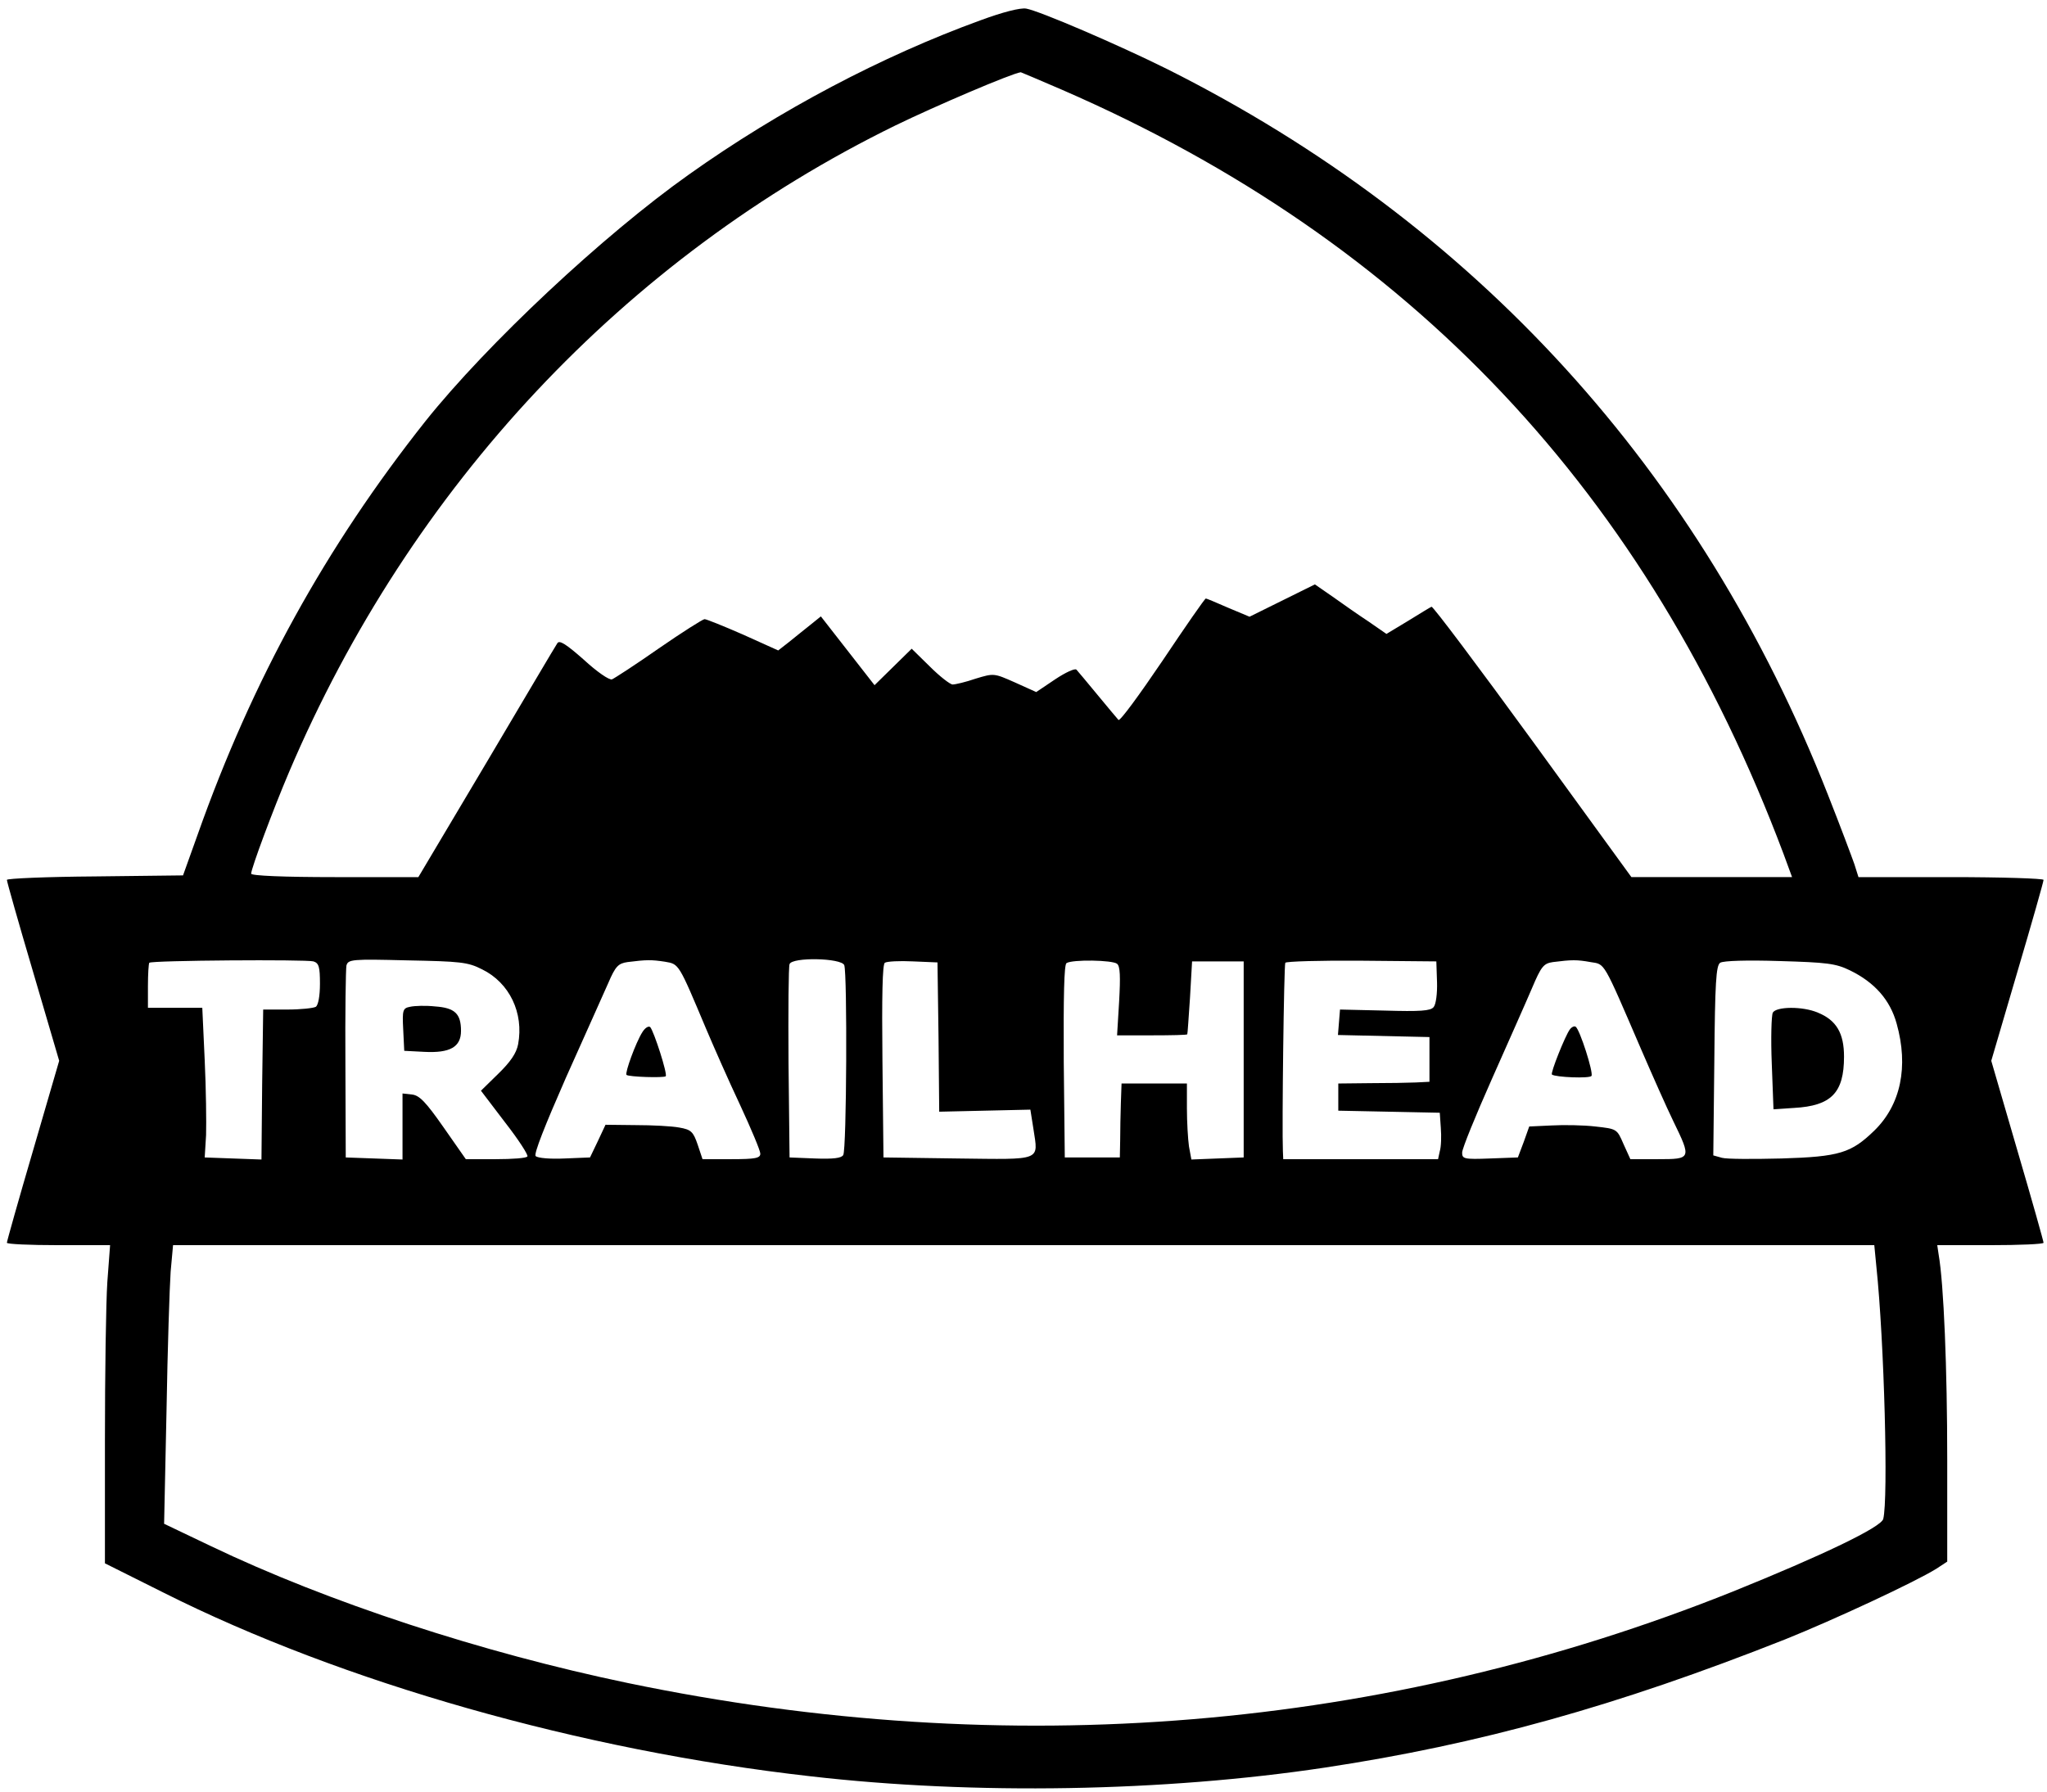 <?xml version="1.0" standalone="no"?>
<!DOCTYPE svg PUBLIC "-//W3C//DTD SVG 20010904//EN"
 "http://www.w3.org/TR/2001/REC-SVG-20010904/DTD/svg10.dtd">
<svg version="1.0" xmlns="http://www.w3.org/2000/svg"
 width="595pt" height="521pt" viewBox="0 0 595 521"
 preserveAspectRatio="xMidYMid meet">

<g transform="translate(0,521) scale(0.1,-0.1)"
fill="#000000" stroke="none">
<path d="M2850 5151 c-286 -104 -584 -261 -847 -448 -250 -177 -587 -493 -766
-717 -290 -366 -503 -752 -662 -1201 l-43 -120 -256 -3 c-141 -1 -256 -6 -256
-10 0 -5 34 -125 76 -267 l76 -259 -76 -261 c-42 -143 -76 -264 -76 -268 0 -4
67 -7 150 -7 l150 0 -8 -107 c-4 -60 -7 -268 -7 -463 l0 -355 170 -85 c519
-261 1215 -459 1880 -534 477 -55 1029 -45 1495 25 451 68 849 179 1339 373
142 57 376 166 439 205 l32 21 0 298 c0 262 -10 510 -25 595 l-4 27 154 0 c85
0 155 3 155 7 0 4 -34 125 -76 268 l-76 261 76 259 c42 142 76 262 76 267 0 4
-121 8 -269 8 l-269 0 -12 38 c-7 20 -41 111 -77 202 -370 941 -1025 1660
-1920 2109 -145 72 -371 169 -410 176 -17 3 -68 -10 -133 -34z m237 -202
c1012 -440 1702 -1171 2097 -2221 l25 -68 -233 0 -234 0 -287 395 c-158 217
-290 393 -294 391 -3 -1 -34 -20 -68 -41 l-63 -38 -52 36 c-29 19 -76 52 -104
72 l-52 36 -95 -47 -95 -47 -62 26 c-34 15 -63 27 -65 27 -3 0 -59 -81 -126
-181 -67 -99 -124 -177 -128 -172 -4 4 -31 37 -61 73 -30 36 -57 69 -61 73 -4
5 -32 -8 -62 -28 l-55 -37 -62 28 c-61 27 -61 27 -114 11 -29 -10 -59 -17 -67
-17 -7 0 -37 23 -66 52 l-53 52 -54 -53 -54 -53 -78 100 -78 100 -31 -25 c-16
-13 -44 -35 -61 -49 l-32 -25 -102 46 c-57 25 -107 45 -112 45 -5 0 -65 -38
-133 -85 -67 -47 -129 -87 -136 -90 -8 -3 -44 22 -82 57 -51 45 -71 58 -77 48
-5 -7 -97 -163 -206 -347 l-198 -333 -243 0 c-147 0 -243 4 -243 10 0 15 64
187 110 295 353 830 976 1495 1762 1880 115 56 337 151 365 155 1 0 55 -23
120 -51z m-2176 -2534 c16 -5 19 -16 19 -65 0 -36 -5 -62 -12 -67 -7 -4 -44
-8 -83 -8 l-70 0 -3 -218 -2 -218 -83 3 -82 3 4 65 c1 36 0 134 -4 218 l-7
152 -79 0 -79 0 0 63 c0 35 2 66 4 68 7 7 457 10 477 4z m490 -23 c80 -39 122
-127 105 -218 -5 -26 -22 -51 -58 -86 l-50 -49 70 -92 c39 -50 68 -95 65 -99
-2 -5 -44 -8 -92 -8 l-87 0 -65 93 c-51 73 -70 93 -92 95 l-27 3 0 -96 0 -96
-82 3 -83 3 -1 270 c-1 149 1 278 3 288 5 18 16 19 176 15 155 -3 177 -5 218
-26z m532 22 c41 -7 39 -4 119 -194 22 -52 66 -152 99 -222 32 -69 59 -133 59
-142 0 -13 -14 -16 -84 -16 l-84 0 -14 42 c-13 38 -19 44 -54 50 -21 4 -78 7
-126 7 l-88 1 -22 -47 -23 -48 -74 -3 c-41 -2 -78 1 -84 7 -6 6 27 89 88 228
54 120 109 244 123 275 21 49 29 57 56 61 55 7 70 7 109 1z m521 -10 c9 -24 7
-537 -3 -552 -5 -9 -29 -12 -82 -10 l-74 3 -3 275 c-1 151 0 280 3 287 7 21
151 18 159 -3z m274 -209 l2 -217 133 3 132 3 9 -57 c14 -93 27 -88 -220 -85
l-216 3 -3 280 c-2 189 0 282 7 286 6 4 43 6 82 4 l71 -3 3 -217z m519 213 c9
-7 10 -37 6 -109 l-6 -99 101 0 c56 0 103 1 103 3 1 1 4 49 8 107 l6 105 75 0
75 0 0 -285 0 -285 -76 -3 -76 -3 -7 38 c-3 21 -6 71 -6 111 l0 72 -95 0 -95
0 -2 -57 c-1 -32 -2 -80 -2 -108 l-1 -50 -80 0 -80 0 -3 279 c-1 190 1 282 8
286 17 11 134 9 147 -2z m930 -53 c1 -33 -3 -65 -10 -73 -9 -11 -39 -13 -142
-10 l-130 3 -3 -37 -3 -37 133 -3 133 -3 0 -65 0 -65 -40 -2 c-22 -1 -82 -2
-132 -2 l-93 -1 0 -40 0 -39 148 -3 147 -3 3 -44 c2 -25 1 -55 -3 -68 l-5 -23
-225 0 -225 0 -1 23 c-3 69 3 542 7 548 2 4 102 7 222 6 l217 -2 2 -60z m446
58 c43 -7 35 7 147 -253 32 -74 74 -169 94 -210 53 -109 52 -110 -45 -110
l-80 0 -20 44 c-19 44 -19 44 -82 51 -34 4 -91 5 -127 3 l-65 -3 -16 -45 -17
-45 -81 -3 c-76 -3 -81 -1 -81 17 0 12 39 107 86 213 47 106 100 225 117 265
27 64 34 72 61 76 55 7 70 7 109 0z m754 -24 c72 -35 117 -86 136 -155 35
-125 12 -236 -65 -311 -67 -65 -101 -76 -270 -81 -81 -2 -159 -2 -173 2 l-25
7 3 275 c2 227 5 277 17 285 9 6 79 8 173 5 137 -4 163 -7 204 -27z m77 -861
c23 -218 35 -677 20 -734 -6 -24 -177 -106 -437 -211 -1011 -405 -2105 -496
-3212 -266 -423 88 -872 235 -1214 399 l-134 64 7 328 c3 180 9 362 12 405 l7
77 2472 0 2473 0 6 -62z"/>
<path d="M1192 2283 c-21 -4 -23 -9 -20 -66 l3 -62 58 -3 c75 -4 107 14 107
61 0 50 -18 67 -75 71 -27 3 -60 2 -73 -1z"/>
<path d="M1867 2209 c-19 -30 -51 -118 -46 -124 7 -6 108 -9 114 -4 6 6 -34
130 -45 143 -5 4 -15 -2 -23 -15z"/>
<path d="M4563 2217 c-13 -17 -57 -127 -52 -131 10 -8 110 -12 115 -4 6 10
-34 135 -46 143 -4 3 -12 -1 -17 -8z"/>
<path d="M5153 2266 c-4 -8 -6 -74 -3 -148 l5 -133 60 4 c108 6 145 44 145
149 0 68 -22 106 -76 128 -44 19 -121 18 -131 0z"/>
</g>
</svg>
